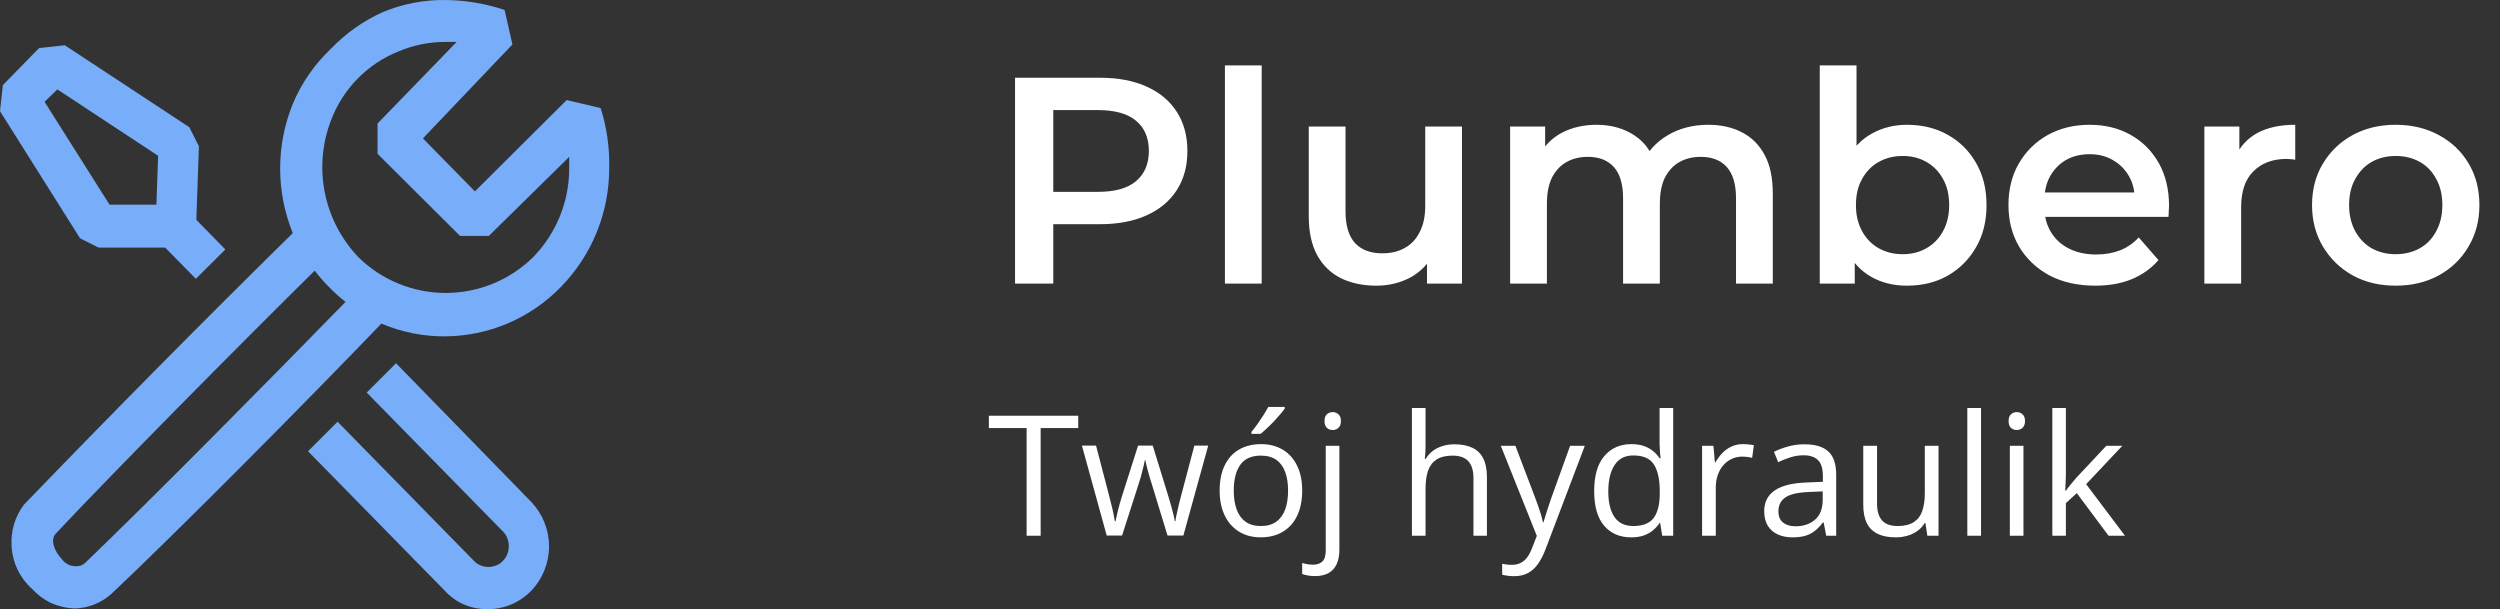 <svg width="238" height="58" viewBox="0 0 238 58" fill="none" xmlns="http://www.w3.org/2000/svg">
<rect x="0" y="0" width="238" height="58" fill="#333333" stroke="none"/>
<path fill-rule="evenodd" clip-rule="evenodd" d="M57.182 10.289L53.949 9.526L45.211 18.217L40.262 13.175L48.784 4.231L48.038 0.947C46.237 0.344 44.353 0.026 42.455 0.002C40.383 -0.03 38.327 0.365 36.415 1.163C34.569 1.999 32.9 3.181 31.499 4.646C29.939 6.124 28.704 7.91 27.872 9.891C26.27 13.834 26.27 18.247 27.872 22.19C19.23 30.694 10.7 39.311 2.284 48.039C1.413 49.179 0.999 50.601 1.107 52.032C1.192 53.57 1.883 55.012 3.03 56.041C3.544 56.601 4.158 57.066 4.842 57.401C5.546 57.712 6.305 57.891 7.072 57.928C8.381 57.903 9.637 57.406 10.612 56.531C17.028 50.489 29.323 38.079 36.307 30.806C38.202 31.61 40.237 32.025 42.293 32.021C44.362 32.019 46.411 31.603 48.317 30.796C50.223 29.989 51.947 28.808 53.389 27.323C56.351 24.301 58.006 20.235 57.995 16.003C58.043 14.066 57.768 12.136 57.182 10.289ZM8.104 53.591C7.944 53.733 7.752 53.832 7.544 53.881C7.34 53.916 7.131 53.916 6.927 53.881C6.712 53.848 6.508 53.768 6.33 53.645C6.138 53.532 5.976 53.376 5.857 53.189C5.277 52.596 4.734 51.468 5.277 50.833C10.956 44.792 22.649 32.983 29.961 25.764C30.376 26.311 30.832 26.834 31.321 27.323C31.81 27.833 32.336 28.306 32.896 28.737C25.824 35.993 14.288 47.661 8.104 53.591ZM54.189 16.003C54.198 19.175 52.962 22.223 50.741 24.495C48.523 26.671 45.542 27.889 42.436 27.889C39.33 27.889 36.348 26.671 34.131 24.495C32.506 22.799 31.396 20.676 30.93 18.373C30.464 16.07 30.661 13.682 31.499 11.488C32.056 9.994 32.921 8.634 34.037 7.495C35.153 6.356 36.496 5.465 37.978 4.878C39.385 4.289 40.896 3.987 42.421 3.991H43.474L35.943 11.757V14.643L43.798 22.463H46.533L54.189 14.933V16.003ZM9.376 23.57H15.723L18.645 26.543L21.455 23.749L18.699 20.937V20.759L18.935 13.921L18.023 12.11L6.168 4.306L3.718 4.579L0.274 8.1L0 10.584L7.619 22.683L9.376 23.57ZM5.459 8.51L15.051 14.83L14.889 19.486H10.429L4.245 9.692L5.459 8.51ZM34.91 37.37L37.704 34.579L50.579 47.786C51.663 48.926 52.268 50.439 52.268 52.013C52.268 53.587 51.663 55.1 50.579 56.24C49.764 57.078 48.715 57.65 47.57 57.883C46.425 58.116 45.236 57.999 44.158 57.547C43.47 57.241 42.854 56.797 42.347 56.24L29.323 42.959L32.137 40.148L45.12 53.392C45.294 53.584 45.512 53.733 45.754 53.827C46.231 54.021 46.765 54.021 47.242 53.827C47.484 53.733 47.702 53.584 47.876 53.392C48.058 53.212 48.199 52.996 48.291 52.757C48.386 52.514 48.437 52.256 48.44 51.994C48.436 51.734 48.387 51.475 48.295 51.231C48.203 50.993 48.062 50.777 47.88 50.597L34.91 37.37Z" fill="#77ADF9"/>
<path d="M96.632 27V7.4H104.696C106.432 7.4 107.916 7.68 109.148 8.24C110.399 8.8 111.36 9.603 112.032 10.648C112.704 11.693 113.04 12.935 113.04 14.372C113.04 15.809 112.704 17.051 112.032 18.096C111.36 19.141 110.399 19.944 109.148 20.504C107.916 21.064 106.432 21.344 104.696 21.344H98.648L100.272 19.636V27H96.632ZM100.272 20.028L98.648 18.264H104.528C106.133 18.264 107.337 17.928 108.14 17.256C108.961 16.565 109.372 15.604 109.372 14.372C109.372 13.121 108.961 12.16 108.14 11.488C107.337 10.816 106.133 10.48 104.528 10.48H98.648L100.272 8.688V20.028ZM116.612 27V6.224H120.112V27H116.612ZM131.034 27.196C129.765 27.196 128.645 26.963 127.674 26.496C126.703 26.011 125.947 25.283 125.406 24.312C124.865 23.323 124.594 22.081 124.594 20.588V12.048H128.094V20.112C128.094 21.456 128.393 22.464 128.99 23.136C129.606 23.789 130.474 24.116 131.594 24.116C132.415 24.116 133.125 23.948 133.722 23.612C134.338 23.276 134.814 22.772 135.15 22.1C135.505 21.428 135.682 20.597 135.682 19.608V12.048H139.182V27H135.85V22.968L136.438 24.2C135.934 25.171 135.197 25.917 134.226 26.44C133.255 26.944 132.191 27.196 131.034 27.196ZM162.637 11.88C163.831 11.88 164.886 12.113 165.801 12.58C166.734 13.047 167.462 13.765 167.985 14.736C168.507 15.688 168.769 16.92 168.769 18.432V27H165.269V18.88C165.269 17.555 164.979 16.565 164.401 15.912C163.822 15.259 162.991 14.932 161.909 14.932C161.143 14.932 160.462 15.1 159.865 15.436C159.286 15.772 158.829 16.267 158.493 16.92C158.175 17.573 158.017 18.404 158.017 19.412V27H154.517V18.88C154.517 17.555 154.227 16.565 153.649 15.912C153.07 15.259 152.239 14.932 151.157 14.932C150.391 14.932 149.71 15.1 149.113 15.436C148.534 15.772 148.077 16.267 147.741 16.92C147.423 17.573 147.265 18.404 147.265 19.412V27H143.765V12.048H147.097V16.024L146.509 14.848C147.013 13.877 147.741 13.14 148.693 12.636C149.663 12.132 150.765 11.88 151.997 11.88C153.397 11.88 154.61 12.225 155.637 12.916C156.682 13.607 157.373 14.652 157.709 16.052L156.337 15.576C156.822 14.456 157.625 13.56 158.745 12.888C159.865 12.216 161.162 11.88 162.637 11.88ZM181.529 27.196C180.26 27.196 179.131 26.916 178.141 26.356C177.152 25.796 176.368 24.956 175.789 23.836C175.229 22.697 174.949 21.26 174.949 19.524C174.949 17.769 175.239 16.332 175.817 15.212C176.415 14.092 177.208 13.261 178.197 12.72C179.205 12.16 180.316 11.88 181.529 11.88C183.004 11.88 184.301 12.197 185.421 12.832C186.56 13.467 187.456 14.353 188.109 15.492C188.781 16.631 189.117 17.975 189.117 19.524C189.117 21.073 188.781 22.417 188.109 23.556C187.456 24.695 186.56 25.591 185.421 26.244C184.301 26.879 183.004 27.196 181.529 27.196ZM173.241 27V6.224H176.741V15.52L176.461 19.496L176.573 23.472V27H173.241ZM181.137 24.2C181.977 24.2 182.724 24.013 183.377 23.64C184.049 23.267 184.581 22.725 184.973 22.016C185.365 21.307 185.561 20.476 185.561 19.524C185.561 18.553 185.365 17.723 184.973 17.032C184.581 16.323 184.049 15.781 183.377 15.408C182.724 15.035 181.977 14.848 181.137 14.848C180.297 14.848 179.541 15.035 178.869 15.408C178.197 15.781 177.665 16.323 177.273 17.032C176.881 17.723 176.685 18.553 176.685 19.524C176.685 20.476 176.881 21.307 177.273 22.016C177.665 22.725 178.197 23.267 178.869 23.64C179.541 24.013 180.297 24.2 181.137 24.2ZM199.465 27.196C197.803 27.196 196.347 26.869 195.097 26.216C193.865 25.544 192.903 24.629 192.213 23.472C191.541 22.315 191.205 20.999 191.205 19.524C191.205 18.031 191.531 16.715 192.185 15.576C192.857 14.419 193.771 13.513 194.929 12.86C196.105 12.207 197.439 11.88 198.933 11.88C200.389 11.88 201.686 12.197 202.825 12.832C203.963 13.467 204.859 14.363 205.513 15.52C206.166 16.677 206.493 18.04 206.493 19.608C206.493 19.757 206.483 19.925 206.465 20.112C206.465 20.299 206.455 20.476 206.437 20.644H193.977V18.32H204.589L203.217 19.048C203.235 18.189 203.058 17.433 202.685 16.78C202.311 16.127 201.798 15.613 201.145 15.24C200.51 14.867 199.773 14.68 198.933 14.68C198.074 14.68 197.318 14.867 196.665 15.24C196.03 15.613 195.526 16.136 195.153 16.808C194.798 17.461 194.621 18.236 194.621 19.132V19.692C194.621 20.588 194.826 21.381 195.237 22.072C195.647 22.763 196.226 23.295 196.973 23.668C197.719 24.041 198.578 24.228 199.549 24.228C200.389 24.228 201.145 24.097 201.817 23.836C202.489 23.575 203.086 23.164 203.609 22.604L205.485 24.76C204.813 25.544 203.963 26.151 202.937 26.58C201.929 26.991 200.771 27.196 199.465 27.196ZM209.855 27V12.048H213.187V16.164L212.795 14.96C213.243 13.952 213.943 13.187 214.895 12.664C215.865 12.141 217.069 11.88 218.507 11.88V15.212C218.357 15.175 218.217 15.156 218.087 15.156C217.956 15.137 217.825 15.128 217.695 15.128C216.369 15.128 215.315 15.52 214.531 16.304C213.747 17.069 213.355 18.217 213.355 19.748V27H209.855ZM228.059 27.196C226.528 27.196 225.166 26.869 223.971 26.216C222.776 25.544 221.834 24.629 221.143 23.472C220.452 22.315 220.107 20.999 220.107 19.524C220.107 18.031 220.452 16.715 221.143 15.576C221.834 14.419 222.776 13.513 223.971 12.86C225.166 12.207 226.528 11.88 228.059 11.88C229.608 11.88 230.98 12.207 232.175 12.86C233.388 13.513 234.331 14.409 235.003 15.548C235.694 16.687 236.039 18.012 236.039 19.524C236.039 20.999 235.694 22.315 235.003 23.472C234.331 24.629 233.388 25.544 232.175 26.216C230.98 26.869 229.608 27.196 228.059 27.196ZM228.059 24.2C228.918 24.2 229.683 24.013 230.355 23.64C231.027 23.267 231.55 22.725 231.923 22.016C232.315 21.307 232.511 20.476 232.511 19.524C232.511 18.553 232.315 17.723 231.923 17.032C231.55 16.323 231.027 15.781 230.355 15.408C229.683 15.035 228.927 14.848 228.087 14.848C227.228 14.848 226.463 15.035 225.791 15.408C225.138 15.781 224.615 16.323 224.223 17.032C223.831 17.723 223.635 18.553 223.635 19.524C223.635 20.476 223.831 21.307 224.223 22.016C224.615 22.725 225.138 23.267 225.791 23.64C226.463 24.013 227.219 24.2 228.059 24.2Z" fill="white"/>
<path d="M99.07 51H97.734V40.75H94.141V39.578H102.648V40.75H99.07V51ZM111.148 50.984L109.625 46C109.557 45.786 109.492 45.578 109.43 45.375C109.372 45.167 109.318 44.969 109.266 44.781C109.219 44.589 109.174 44.411 109.133 44.25C109.096 44.083 109.065 43.94 109.039 43.82H108.984C108.964 43.94 108.935 44.083 108.898 44.25C108.862 44.411 108.818 44.589 108.766 44.781C108.719 44.974 108.667 45.177 108.609 45.391C108.552 45.599 108.487 45.81 108.414 46.023L106.82 50.984H105.359L103 42.422H104.344L105.578 47.148C105.661 47.461 105.74 47.771 105.812 48.078C105.891 48.38 105.956 48.667 106.008 48.938C106.065 49.203 106.107 49.435 106.133 49.633H106.195C106.227 49.503 106.26 49.346 106.297 49.164C106.339 48.982 106.383 48.789 106.43 48.586C106.482 48.378 106.536 48.172 106.594 47.969C106.651 47.76 106.708 47.565 106.766 47.383L108.344 42.422H109.742L111.266 47.375C111.344 47.625 111.419 47.885 111.492 48.156C111.57 48.427 111.641 48.69 111.703 48.945C111.766 49.195 111.81 49.419 111.836 49.617H111.898C111.919 49.44 111.958 49.221 112.016 48.961C112.073 48.7 112.138 48.414 112.211 48.102C112.289 47.789 112.37 47.471 112.453 47.148L113.703 42.422H115.023L112.656 50.984H111.148ZM123.969 46.703C123.969 47.406 123.878 48.034 123.695 48.586C123.513 49.138 123.25 49.604 122.906 49.984C122.562 50.365 122.146 50.656 121.656 50.859C121.172 51.057 120.622 51.156 120.008 51.156C119.435 51.156 118.909 51.057 118.43 50.859C117.956 50.656 117.544 50.365 117.195 49.984C116.852 49.604 116.583 49.138 116.391 48.586C116.203 48.034 116.109 47.406 116.109 46.703C116.109 45.766 116.268 44.969 116.586 44.312C116.904 43.651 117.357 43.148 117.945 42.805C118.539 42.456 119.245 42.281 120.062 42.281C120.844 42.281 121.526 42.456 122.109 42.805C122.698 43.154 123.154 43.659 123.477 44.32C123.805 44.977 123.969 45.771 123.969 46.703ZM117.453 46.703C117.453 47.391 117.544 47.987 117.727 48.492C117.909 48.997 118.19 49.388 118.57 49.664C118.951 49.94 119.44 50.078 120.039 50.078C120.633 50.078 121.12 49.94 121.5 49.664C121.885 49.388 122.169 48.997 122.352 48.492C122.534 47.987 122.625 47.391 122.625 46.703C122.625 46.021 122.534 45.432 122.352 44.938C122.169 44.438 121.888 44.052 121.508 43.781C121.128 43.51 120.635 43.375 120.031 43.375C119.141 43.375 118.487 43.669 118.07 44.258C117.659 44.846 117.453 45.661 117.453 46.703ZM122.305 38.742V38.898C122.201 39.05 122.057 39.232 121.875 39.445C121.698 39.654 121.5 39.875 121.281 40.109C121.062 40.339 120.841 40.557 120.617 40.766C120.398 40.974 120.195 41.154 120.008 41.305H119.141V41.117C119.307 40.919 119.49 40.682 119.688 40.406C119.885 40.125 120.078 39.839 120.266 39.547C120.453 39.25 120.609 38.982 120.734 38.742H122.305ZM125.18 54.844C124.914 54.844 124.682 54.823 124.484 54.781C124.286 54.745 124.115 54.7 123.969 54.648V53.594C124.13 53.646 124.294 53.685 124.461 53.711C124.628 53.742 124.815 53.758 125.023 53.758C125.378 53.758 125.664 53.659 125.883 53.461C126.102 53.263 126.211 52.904 126.211 52.383V42.438H127.508V52.352C127.508 52.872 127.424 53.318 127.258 53.688C127.091 54.062 126.836 54.349 126.492 54.547C126.148 54.745 125.711 54.844 125.18 54.844ZM126.094 40.086C126.094 39.794 126.167 39.581 126.312 39.445C126.464 39.305 126.651 39.234 126.875 39.234C127.089 39.234 127.271 39.305 127.422 39.445C127.578 39.581 127.656 39.794 127.656 40.086C127.656 40.372 127.578 40.586 127.422 40.727C127.271 40.867 127.089 40.938 126.875 40.938C126.651 40.938 126.464 40.867 126.312 40.727C126.167 40.586 126.094 40.372 126.094 40.086ZM135.711 38.844V42.477C135.711 42.685 135.706 42.896 135.695 43.109C135.685 43.318 135.667 43.51 135.641 43.688H135.727C135.904 43.385 136.128 43.133 136.398 42.93C136.674 42.721 136.987 42.565 137.336 42.461C137.685 42.352 138.055 42.297 138.445 42.297C139.133 42.297 139.706 42.406 140.164 42.625C140.628 42.844 140.974 43.182 141.203 43.641C141.438 44.099 141.555 44.693 141.555 45.422V51H140.273V45.508C140.273 44.794 140.109 44.26 139.781 43.906C139.458 43.552 138.961 43.375 138.289 43.375C137.654 43.375 137.146 43.497 136.766 43.742C136.391 43.982 136.12 44.336 135.953 44.805C135.792 45.273 135.711 45.846 135.711 46.523V51H134.414V38.844H135.711ZM142.875 42.438H144.266L146.156 47.406C146.266 47.698 146.367 47.979 146.461 48.25C146.555 48.516 146.638 48.771 146.711 49.016C146.784 49.26 146.841 49.497 146.883 49.727H146.938C147.01 49.466 147.115 49.125 147.25 48.703C147.385 48.276 147.531 47.841 147.688 47.398L149.477 42.438H150.875L147.148 52.258C146.951 52.784 146.719 53.242 146.453 53.633C146.193 54.023 145.875 54.323 145.5 54.531C145.125 54.745 144.672 54.852 144.141 54.852C143.896 54.852 143.68 54.836 143.492 54.805C143.305 54.779 143.143 54.747 143.008 54.711V53.672C143.122 53.698 143.26 53.721 143.422 53.742C143.589 53.763 143.76 53.773 143.938 53.773C144.26 53.773 144.539 53.711 144.773 53.586C145.013 53.466 145.219 53.289 145.391 53.055C145.562 52.82 145.711 52.542 145.836 52.219L146.305 51.016L142.875 42.438ZM155.289 51.156C154.206 51.156 153.346 50.786 152.711 50.047C152.081 49.307 151.766 48.208 151.766 46.75C151.766 45.276 152.089 44.164 152.734 43.414C153.38 42.659 154.24 42.281 155.312 42.281C155.766 42.281 156.161 42.341 156.5 42.461C156.839 42.581 157.13 42.742 157.375 42.945C157.62 43.143 157.826 43.37 157.992 43.625H158.086C158.065 43.464 158.044 43.242 158.023 42.961C158.003 42.68 157.992 42.45 157.992 42.273V38.844H159.289V51H158.242L158.047 49.781H157.992C157.831 50.036 157.625 50.268 157.375 50.477C157.13 50.685 156.836 50.852 156.492 50.977C156.154 51.096 155.753 51.156 155.289 51.156ZM155.492 50.078C156.409 50.078 157.057 49.818 157.438 49.297C157.818 48.776 158.008 48.003 158.008 46.977V46.742C158.008 45.654 157.826 44.818 157.461 44.234C157.102 43.651 156.445 43.359 155.492 43.359C154.695 43.359 154.099 43.667 153.703 44.281C153.307 44.891 153.109 45.724 153.109 46.781C153.109 47.833 153.305 48.646 153.695 49.219C154.091 49.792 154.69 50.078 155.492 50.078ZM165.93 42.281C166.102 42.281 166.281 42.292 166.469 42.312C166.656 42.328 166.823 42.352 166.969 42.383L166.805 43.586C166.664 43.55 166.508 43.521 166.336 43.5C166.164 43.479 166.003 43.469 165.852 43.469C165.508 43.469 165.182 43.539 164.875 43.68C164.573 43.815 164.307 44.013 164.078 44.273C163.849 44.529 163.669 44.839 163.539 45.203C163.409 45.562 163.344 45.964 163.344 46.406V51H162.039V42.438H163.117L163.258 44.016H163.312C163.49 43.698 163.703 43.409 163.953 43.148C164.203 42.883 164.492 42.672 164.82 42.516C165.154 42.359 165.523 42.281 165.93 42.281ZM171.789 42.297C172.81 42.297 173.568 42.526 174.062 42.984C174.557 43.443 174.805 44.175 174.805 45.18V51H173.859L173.609 49.734H173.547C173.307 50.047 173.057 50.31 172.797 50.523C172.536 50.732 172.234 50.891 171.891 51C171.552 51.104 171.135 51.156 170.641 51.156C170.12 51.156 169.656 51.065 169.25 50.883C168.849 50.7 168.531 50.425 168.297 50.055C168.068 49.685 167.953 49.216 167.953 48.648C167.953 47.794 168.292 47.138 168.969 46.68C169.646 46.221 170.677 45.971 172.062 45.93L173.539 45.867V45.344C173.539 44.604 173.38 44.086 173.062 43.789C172.745 43.492 172.297 43.344 171.719 43.344C171.271 43.344 170.844 43.409 170.438 43.539C170.031 43.669 169.646 43.823 169.281 44L168.883 43.016C169.268 42.818 169.711 42.648 170.211 42.508C170.711 42.367 171.237 42.297 171.789 42.297ZM173.523 46.781L172.219 46.836C171.151 46.878 170.398 47.052 169.961 47.359C169.523 47.667 169.305 48.102 169.305 48.664C169.305 49.154 169.453 49.516 169.75 49.75C170.047 49.984 170.44 50.102 170.93 50.102C171.69 50.102 172.312 49.891 172.797 49.469C173.281 49.047 173.523 48.414 173.523 47.57V46.781ZM184.547 42.438V51H183.484L183.297 49.797H183.227C183.049 50.094 182.82 50.344 182.539 50.547C182.258 50.75 181.94 50.901 181.586 51C181.237 51.104 180.865 51.156 180.469 51.156C179.792 51.156 179.224 51.047 178.766 50.828C178.307 50.609 177.961 50.271 177.727 49.812C177.497 49.354 177.383 48.766 177.383 48.047V42.438H178.695V47.953C178.695 48.667 178.857 49.2 179.18 49.555C179.503 49.904 179.995 50.078 180.656 50.078C181.292 50.078 181.797 49.958 182.172 49.719C182.552 49.479 182.826 49.128 182.992 48.664C183.159 48.195 183.242 47.622 183.242 46.945V42.438H184.547ZM188.594 51H187.289V38.844H188.594V51ZM192.633 42.438V51H191.336V42.438H192.633ZM192 39.234C192.214 39.234 192.396 39.305 192.547 39.445C192.703 39.581 192.781 39.794 192.781 40.086C192.781 40.372 192.703 40.586 192.547 40.727C192.396 40.867 192.214 40.938 192 40.938C191.776 40.938 191.589 40.867 191.438 40.727C191.292 40.586 191.219 40.372 191.219 40.086C191.219 39.794 191.292 39.581 191.438 39.445C191.589 39.305 191.776 39.234 192 39.234ZM196.672 38.844V45.156C196.672 45.365 196.664 45.62 196.648 45.922C196.633 46.219 196.62 46.482 196.609 46.711H196.664C196.773 46.575 196.932 46.375 197.141 46.109C197.354 45.844 197.534 45.63 197.68 45.469L200.523 42.438H202.047L198.602 46.094L202.297 51H200.734L197.711 46.945L196.672 47.898V51H195.383V38.844H196.672Z" fill="white"/>
</svg>
